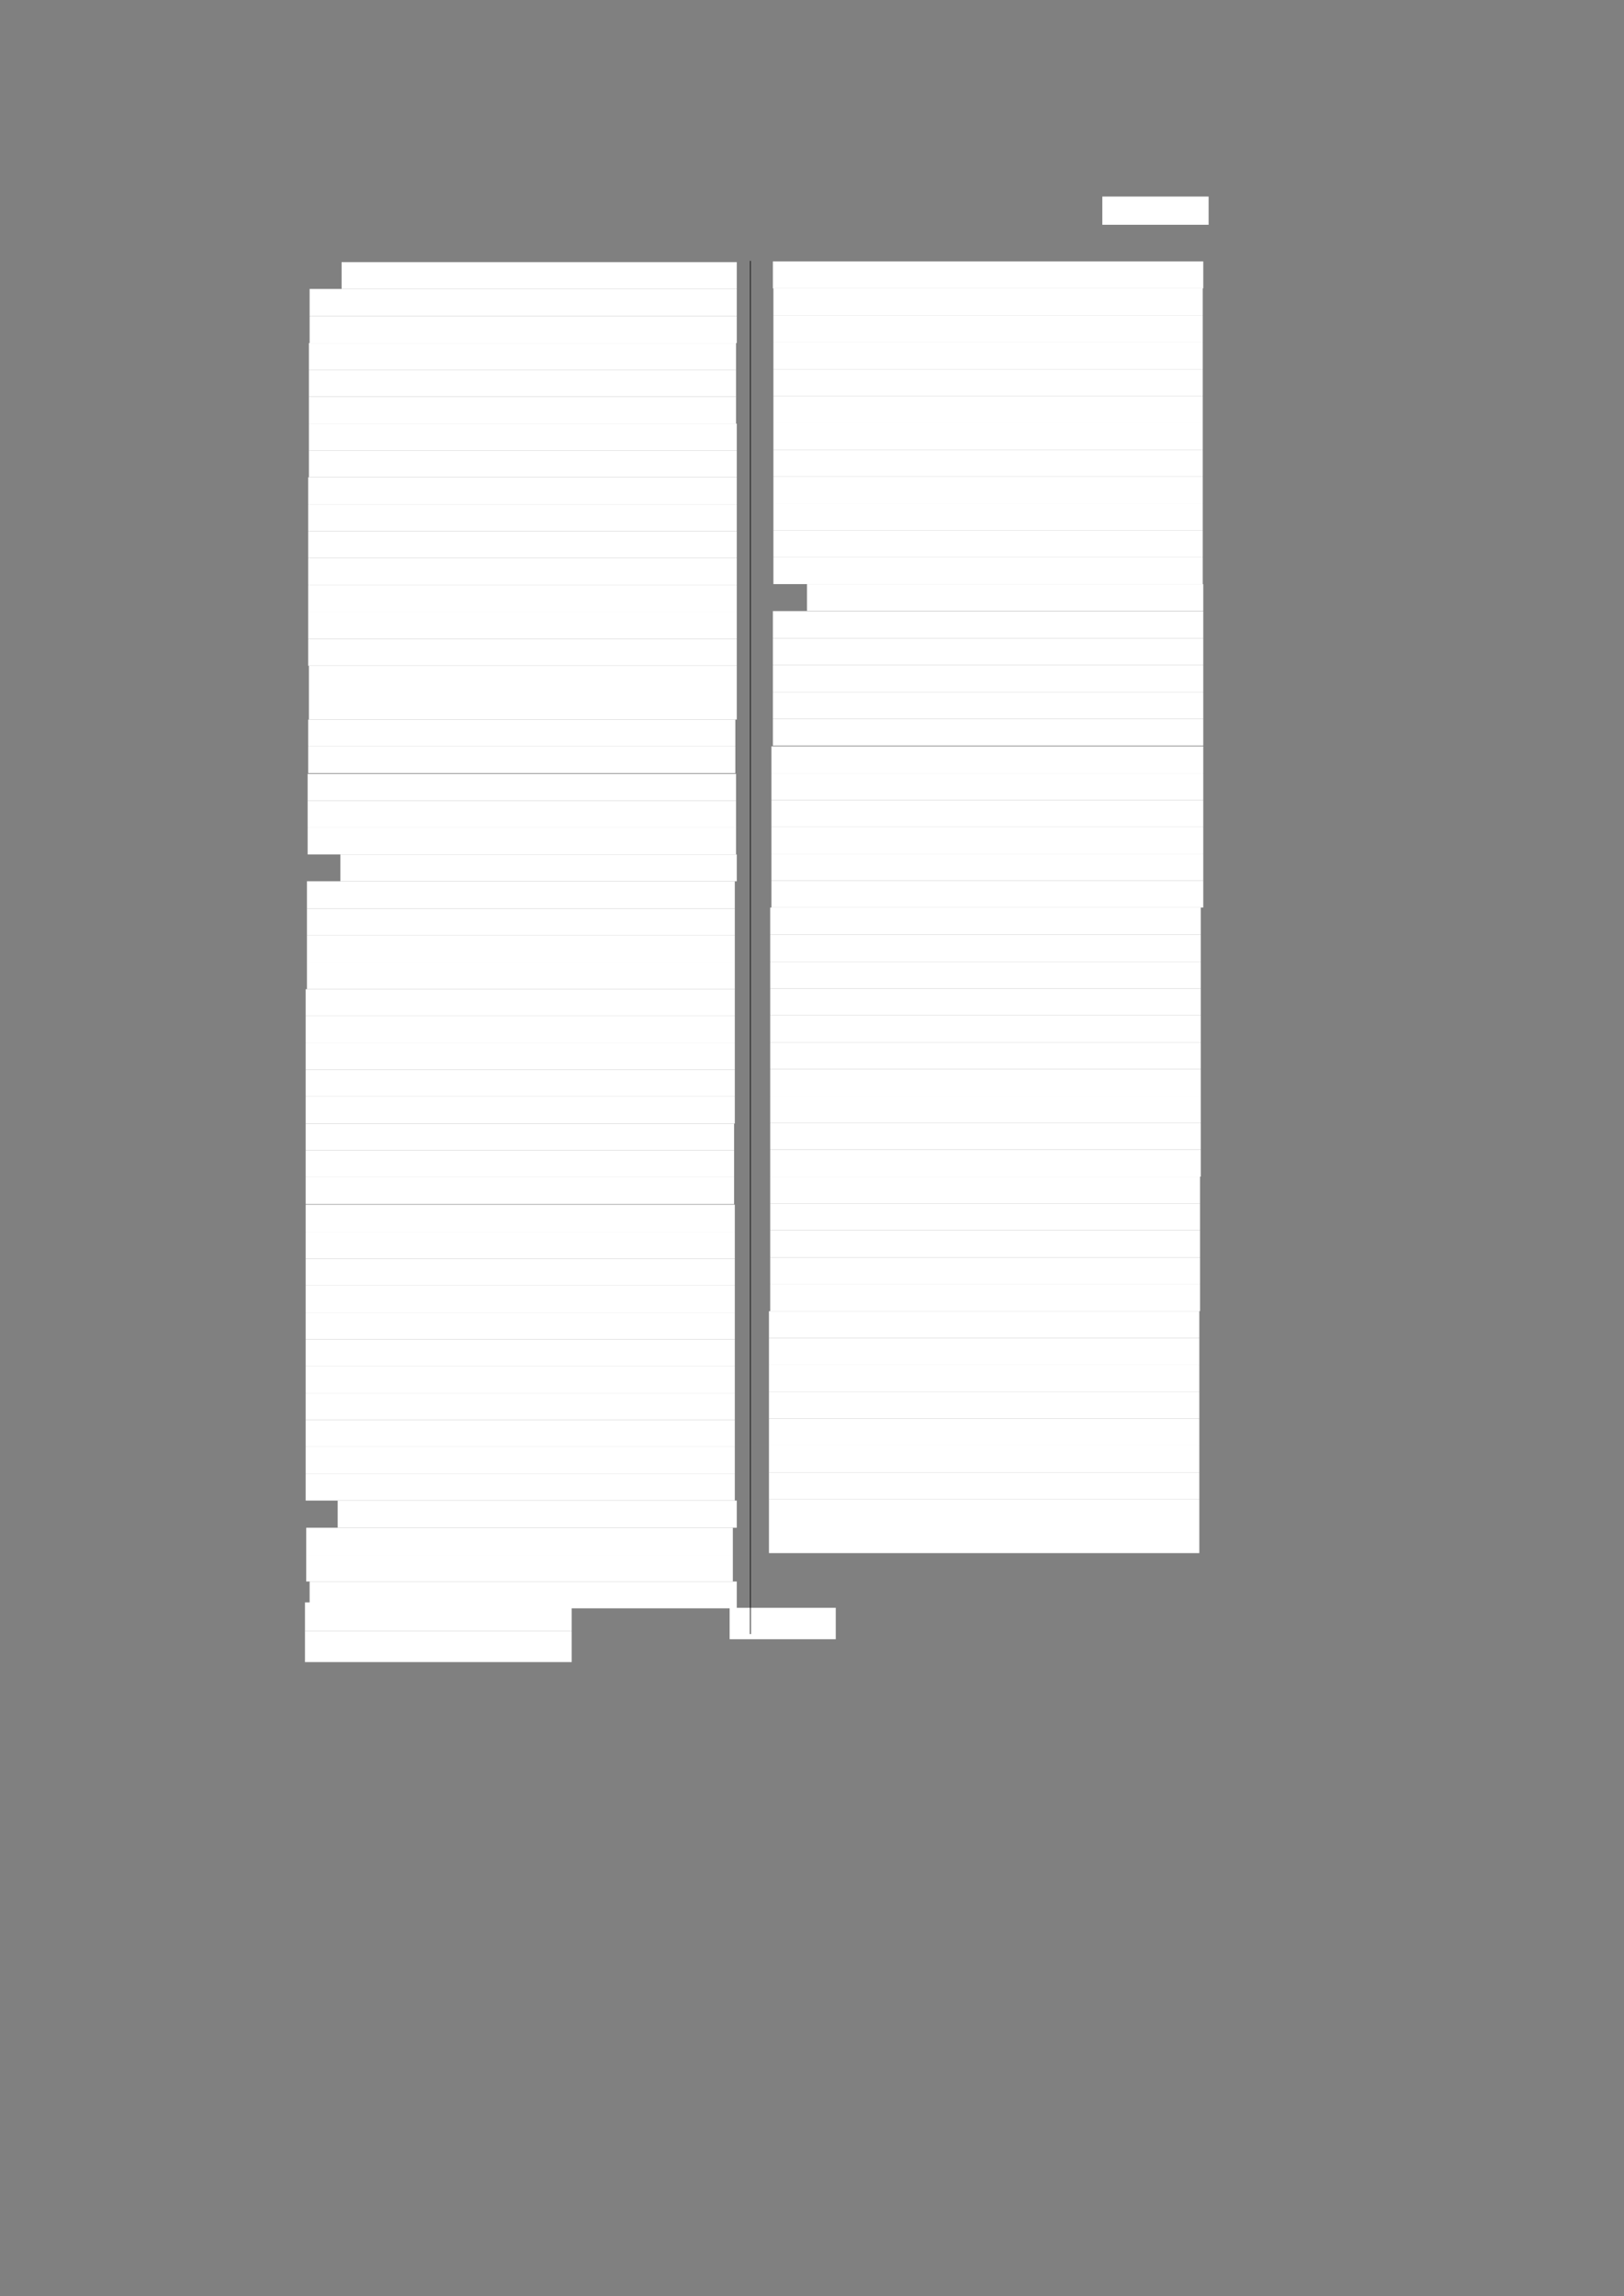 <?xml version="1.0" encoding="UTF-8" standalone="no"?>
<!DOCTYPE svg PUBLIC "-//W3C//DTD SVG 1.1//EN"
"http://www.w3.org/Graphics/SVG/1.1/DTD/svg11.dtd">
<svg viewBox="0 0 909 1285" version="1.1" xmlns="http://www.w3.org/2000/svg" xmlns:xlink="http://www.w3.org/1999/xlink">
<rect x="0" y="0" width="909" height="1285" fill="#808080" stroke="none"/>
<defs>
<style type="text/css"><![CDATA[
.g0_180{
fill: #FFFFFF;
}
.g1_180{
fill: none;
stroke: #000000;
stroke-width: 0.381;
stroke-linecap: butt;
stroke-linejoin: round;
}
]]></style>
</defs>
<path fill-rule="evenodd" d="M617,125.8h59.5V110H617v15.8Z" class="g0_180"/>
<path fill-rule="evenodd" d="M191.2,161.7H412.4v-15H191.2v15Z" class="g0_180"/>
<path fill-rule="evenodd" d="M173.3,176.9H412.4V161.7H173.3v15.2Z" class="g0_180"/>
<path fill-rule="evenodd" d="M173.3,192H412.4V176.9H173.3V192Z" class="g0_180"/>
<path fill-rule="evenodd" d="M172.9,207H412V192H172.9v15Z" class="g0_180"/>
<path fill-rule="evenodd" d="M172.9,222H412V207H172.9v15Z" class="g0_180"/>
<path fill-rule="evenodd" d="M172.9,237.1H412V222H172.9v15.1Z" class="g0_180"/>
<path fill-rule="evenodd" d="M172.9,252.1H412.4v-15H172.9v15Z" class="g0_180"/>
<path fill-rule="evenodd" d="M172.9,267.1H412.4v-15H172.9v15Z" class="g0_180"/>
<path fill-rule="evenodd" d="M172.5,282.2H412.4V267.1H172.5v15.1Z" class="g0_180"/>
<path fill-rule="evenodd" d="M172.5,297.2H412.4v-15H172.5v15Z" class="g0_180"/>
<path fill-rule="evenodd" d="M172.5,312.2H412.4v-15H172.5v15Z" class="g0_180"/>
<path fill-rule="evenodd" d="M172.5,327.3H412.4V312.2H172.5v15.1Z" class="g0_180"/>
<path fill-rule="evenodd" d="M172.5,342.5H412.4V327.3H172.5v15.2Z" class="g0_180"/>
<path fill-rule="evenodd" d="M172.5,357.6H412.4V342.5H172.5v15.1Z" class="g0_180"/>
<path fill-rule="evenodd" d="M172.5,372.6H412.4v-15H172.5v15Z" class="g0_180"/>
<path fill-rule="evenodd" d="M172.9,387.6H412.4v-15H172.9v15Z" class="g0_180"/>
<path fill-rule="evenodd" d="M172.9,402.7H412.4V387.6H172.9v15.1Z" class="g0_180"/>
<path fill-rule="evenodd" d="M172.5,417.7H411.6v-15H172.5v15Z" class="g0_180"/>
<path fill-rule="evenodd" d="M172.5,432.7H411.6v-15H172.5v15Z" class="g0_180"/>
<path fill-rule="evenodd" d="M172.2,448.1H412v-15H172.2v15Z" class="g0_180"/>
<path fill-rule="evenodd" d="M172.2,463.2H412V448.1H172.2v15.1Z" class="g0_180"/>
<path fill-rule="evenodd" d="M172.2,478.2H412v-15H172.2v15Z" class="g0_180"/>
<path fill-rule="evenodd" d="M190.5,493.2H412.4v-15H190.5v15Z" class="g0_180"/>
<path fill-rule="evenodd" d="M171.8,508.5H411.3V493.2H171.8v15.3Z" class="g0_180"/>
<path fill-rule="evenodd" d="M171.8,523.5H411.3v-15H171.8v15Z" class="g0_180"/>
<path fill-rule="evenodd" d="M171.8,538.5H411.3v-15H171.8v15Z" class="g0_180"/>
<path fill-rule="evenodd" d="M171.8,553.6H411.3V538.5H171.8v15.1Z" class="g0_180"/>
<path fill-rule="evenodd" d="M171.1,568.6H411.3v-15H171.1v15Z" class="g0_180"/>
<path fill-rule="evenodd" d="M171.1,583.6H411.3v-15H171.1v15Z" class="g0_180"/>
<path fill-rule="evenodd" d="M171.1,598.7H411.3V583.6H171.1v15.1Z" class="g0_180"/>
<path fill-rule="evenodd" d="M171.1,613.7H411.3v-15H171.1v15Z" class="g0_180"/>
<path fill-rule="evenodd" d="M171.1,628.8H411.3V613.7H171.1v15.1Z" class="g0_180"/>
<path fill-rule="evenodd" d="M171.1,643.8H410.9v-15H171.1v15Z" class="g0_180"/>
<path fill-rule="evenodd" d="M171.1,658.8H410.9v-15H171.1v15Z" class="g0_180"/>
<path fill-rule="evenodd" d="M171.1,673.9H410.9V658.8H171.1v15.1Z" class="g0_180"/>
<path fill-rule="evenodd" d="M171.1,689.4H411.3V674.2H171.1v15.2Z" class="g0_180"/>
<path fill-rule="evenodd" d="M171.1,704.5H411.3V689.4H171.1v15.1Z" class="g0_180"/>
<path fill-rule="evenodd" d="M171.1,719.5H411.3v-15H171.1v15Z" class="g0_180"/>
<path fill-rule="evenodd" d="M171.1,734.5H411.3v-15H171.1v15Z" class="g0_180"/>
<path fill-rule="evenodd" d="M171.1,749.6H411.3V734.5H171.1v15.1Z" class="g0_180"/>
<path fill-rule="evenodd" d="M171.1,764.6H411.3v-15H171.1v15Z" class="g0_180"/>
<path fill-rule="evenodd" d="M171.1,779.6H411.3v-15H171.1v15Z" class="g0_180"/>
<path fill-rule="evenodd" d="M171.1,794.7H411.3V779.6H171.1v15.1Z" class="g0_180"/>
<path fill-rule="evenodd" d="M171.1,809.7H411.3v-15H171.1v15Z" class="g0_180"/>
<path fill-rule="evenodd" d="M171.1,824.7H411.3v-15H171.1v15Z" class="g0_180"/>
<path fill-rule="evenodd" d="M171.1,839.8H411.3V824.7H171.1v15.1Z" class="g0_180"/>
<path fill-rule="evenodd" d="M189,855H412.4V839.8H189V855Z" class="g0_180"/>
<path fill-rule="evenodd" d="M171.4,870.1H410.2V855H171.4v15.1Z" class="g0_180"/>
<path fill-rule="evenodd" d="M171.4,885.1H410.2v-15H171.4v15Z" class="g0_180"/>
<path fill-rule="evenodd" d="M173.3,900.1H412.4v-15H173.3v15Z" class="g0_180"/>
<path fill-rule="evenodd" d="M432.6,161.4H673.5V146.3H432.6v15.1Z" class="g0_180"/>
<path fill-rule="evenodd" d="M432.9,176.4H673.2v-15H432.9v15Z" class="g0_180"/>
<path fill-rule="evenodd" d="M432.9,191.6H673.2V176.4H432.9v15.2Z" class="g0_180"/>
<path fill-rule="evenodd" d="M432.9,206.6H673.2v-15H432.9v15Z" class="g0_180"/>
<path fill-rule="evenodd" d="M432.9,221.7H673.2V206.6H432.9v15.1Z" class="g0_180"/>
<path fill-rule="evenodd" d="M432.9,236.7H673.2v-15H432.9v15Z" class="g0_180"/>
<path fill-rule="evenodd" d="M432.9,251.7H673.2v-15H432.9v15Z" class="g0_180"/>
<path fill-rule="evenodd" d="M432.9,266.8H673.2V251.7H432.9v15.1Z" class="g0_180"/>
<path fill-rule="evenodd" d="M432.9,281.8H673.2v-15H432.9v15Z" class="g0_180"/>
<path fill-rule="evenodd" d="M432.9,296.8H673.2v-15H432.9v15Z" class="g0_180"/>
<path fill-rule="evenodd" d="M432.9,311.9H673.2V296.8H432.9v15.1Z" class="g0_180"/>
<path fill-rule="evenodd" d="M432.9,326.9H673.2v-15H432.9v15Z" class="g0_180"/>
<path fill-rule="evenodd" d="M451.7,341.9H673.5v-15H451.7v15Z" class="g0_180"/>
<path fill-rule="evenodd" d="M432.6,357.2H673.5V342H432.6v15.2Z" class="g0_180"/>
<path fill-rule="evenodd" d="M432.6,372.2H673.5v-15H432.6v15Z" class="g0_180"/>
<path fill-rule="evenodd" d="M432.6,387.3H673.5V372.2H432.6v15.1Z" class="g0_180"/>
<path fill-rule="evenodd" d="M432.6,402.3H673.5v-15H432.6v15Z" class="g0_180"/>
<path fill-rule="evenodd" d="M432.6,417.3H673.5v-15H432.6v15Z" class="g0_180"/>
<path fill-rule="evenodd" d="M431.8,432.7H673.5v-15H431.8v15Z" class="g0_180"/>
<path fill-rule="evenodd" d="M431.8,447.8H673.5V432.7H431.8v15.1Z" class="g0_180"/>
<path fill-rule="evenodd" d="M431.8,462.8H673.5v-15H431.8v15Z" class="g0_180"/>
<path fill-rule="evenodd" d="M431.8,477.8H673.5v-15H431.8v15Z" class="g0_180"/>
<path fill-rule="evenodd" d="M431.8,492.9H673.5V477.8H431.8v15.1Z" class="g0_180"/>
<path fill-rule="evenodd" d="M431.8,507.9H673.5v-15H431.8v15Z" class="g0_180"/>
<path fill-rule="evenodd" d="M431.1,523.1h241V507.9h-241v15.2Z" class="g0_180"/>
<path fill-rule="evenodd" d="M431.1,538.2h241V523.1h-241v15.1Z" class="g0_180"/>
<path fill-rule="evenodd" d="M431.1,553.2h241v-15h-241v15Z" class="g0_180"/>
<path fill-rule="evenodd" d="M431.1,568.2h241v-15h-241v15Z" class="g0_180"/>
<path fill-rule="evenodd" d="M431.1,583.3h241V568.2h-241v15.1Z" class="g0_180"/>
<path fill-rule="evenodd" d="M431.1,598.3h241v-15h-241v15Z" class="g0_180"/>
<path fill-rule="evenodd" d="M431.1,613.4h241V598.3h-241v15.1Z" class="g0_180"/>
<path fill-rule="evenodd" d="M431.1,628.4h241v-15h-241v15Z" class="g0_180"/>
<path fill-rule="evenodd" d="M431.1,643.4h241v-15h-241v15Z" class="g0_180"/>
<path fill-rule="evenodd" d="M431.1,658.5h241V643.4h-241v15.1Z" class="g0_180"/>
<path fill-rule="evenodd" d="M431.1,673.5H671.7v-15H431.1v15Z" class="g0_180"/>
<path fill-rule="evenodd" d="M431.1,688.5H671.7v-15H431.1v15Z" class="g0_180"/>
<path fill-rule="evenodd" d="M431.1,703.7H671.7V688.5H431.1v15.2Z" class="g0_180"/>
<path fill-rule="evenodd" d="M431.1,718.8H671.7V703.7H431.1v15.1Z" class="g0_180"/>
<path fill-rule="evenodd" d="M431.1,733.8H671.7v-15H431.1v15Z" class="g0_180"/>
<path fill-rule="evenodd" d="M430.4,748.8H671.3v-15H430.4v15Z" class="g0_180"/>
<path fill-rule="evenodd" d="M430.4,763.9H671.3V748.8H430.4v15.1Z" class="g0_180"/>
<path fill-rule="evenodd" d="M430.4,778.9H671.3v-15H430.4v15Z" class="g0_180"/>
<path fill-rule="evenodd" d="M430.4,793.9H671.3v-15H430.4v15Z" class="g0_180"/>
<path fill-rule="evenodd" d="M430.4,809H671.3V793.9H430.4V809Z" class="g0_180"/>
<path fill-rule="evenodd" d="M430.4,824H671.3V809H430.4v15Z" class="g0_180"/>
<path fill-rule="evenodd" d="M430.4,839.1H671.3V824H430.4v15.1Z" class="g0_180"/>
<path fill-rule="evenodd" d="M430.4,854.1H671.3v-15H430.4v15Z" class="g0_180"/>
<path fill-rule="evenodd" d="M430.4,869.2H671.3V854.1H430.4v15.1Z" class="g0_180"/>
<path fill-rule="evenodd" d="M170.7,912.8H320v-16H170.7v16Z" class="g0_180"/>
<path fill-rule="evenodd" d="M170.7,930.2H320V912.8H170.7v17.4Z" class="g0_180"/>
<path fill-rule="evenodd" d="M408.4,917.4h59.4V899.8H408.4v17.6Z" class="g0_180"/>
<path d="M420,146V914.5" class="g1_180"/>
</svg>